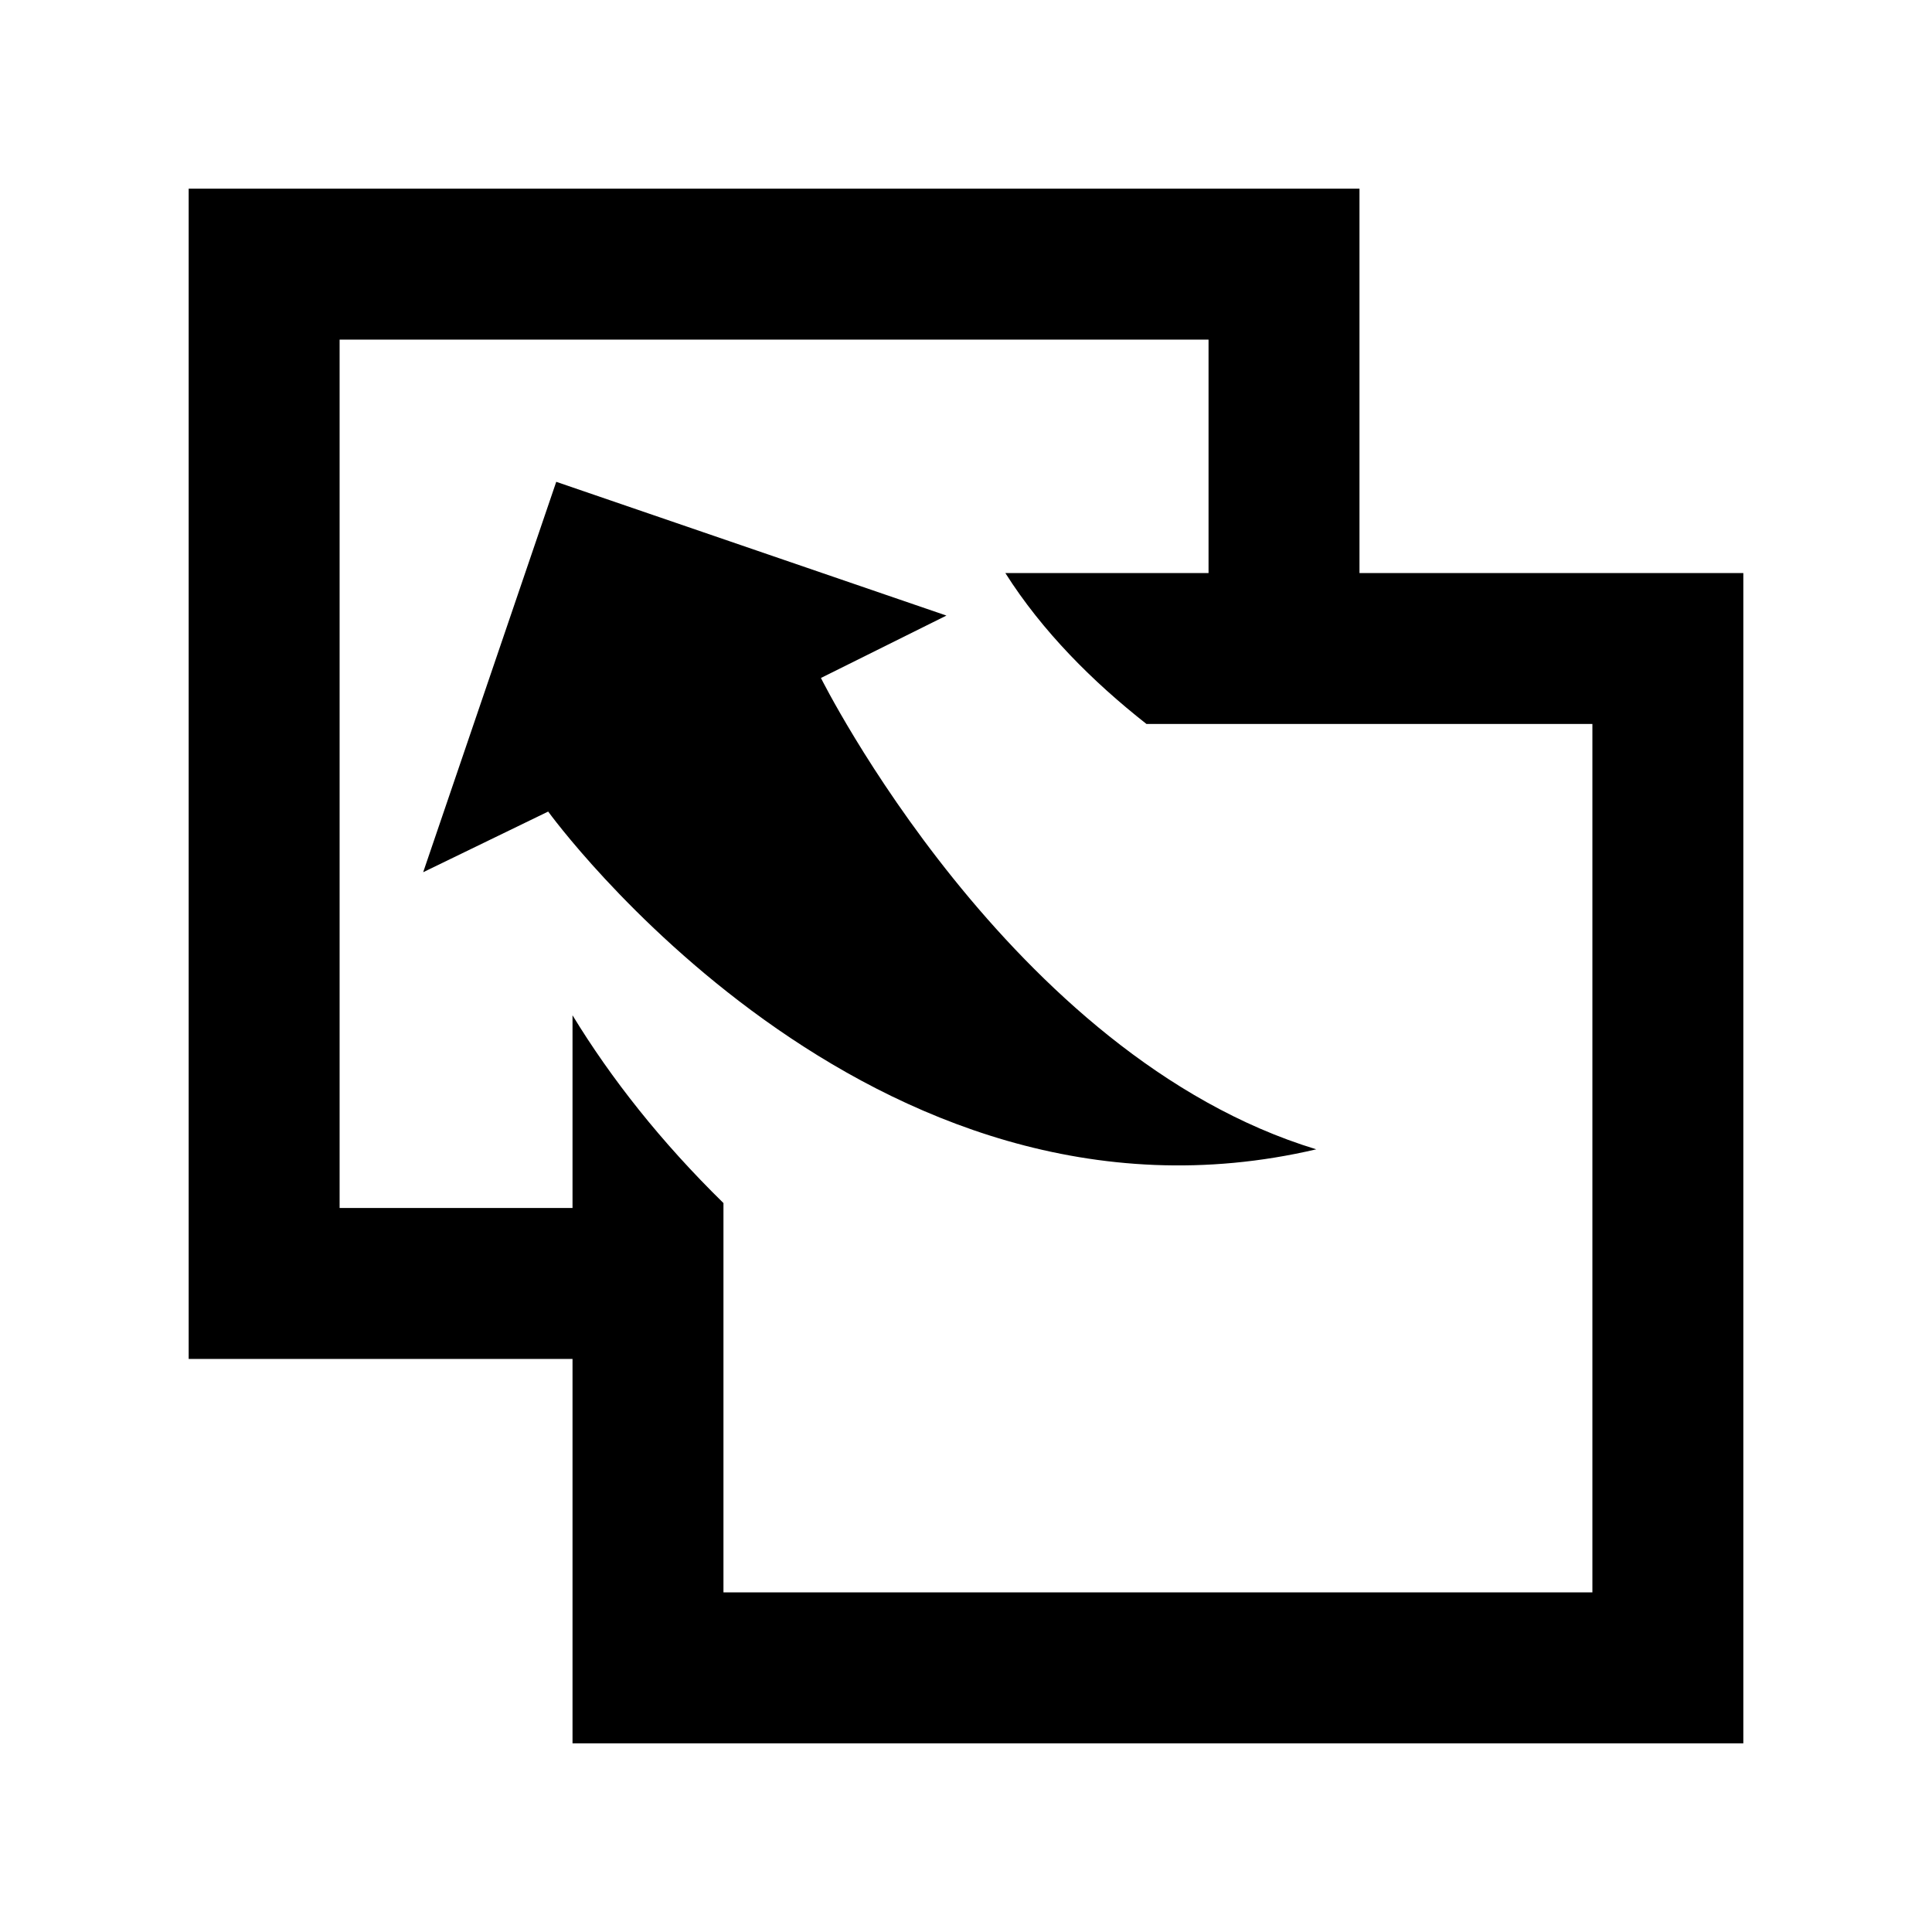<?xml version="1.0" encoding="utf-8"?>
<!-- Generator: Adobe Illustrator 16.0.4, SVG Export Plug-In . SVG Version: 6.00 Build 0)  -->
<!DOCTYPE svg PUBLIC "-//W3C//DTD SVG 1.1//EN" "http://www.w3.org/Graphics/SVG/1.1/DTD/svg11.dtd">
<svg version="1.1" id="Layer_1" xmlns="http://www.w3.org/2000/svg" xmlns:xlink="http://www.w3.org/1999/xlink" x="0px" y="0px"
	 width="512px" height="512px" viewBox="0 0 512 512" enable-background="new 0 0 512 512" xml:space="preserve">
<path id="copy-7-icon" d="M422,421.999H191.723V318.824c-16.594-16.264-29.747-32.959-40-49.758v51.07H90V90.001h230.277v61.861
	h-53.851c9.814,15.492,23.181,28.824,37.402,40H422V421.999z M348.826,304.581c-118.695,27.824-203.553-89.509-203.553-89.509
	l-33.129,16.074l35.266-103.459l103.402,35.446l-33.257,16.535C217.556,179.668,267.404,279.816,348.826,304.581z M360.277,151.862
	V50.001H50v310.137h101.723v101.861H462V151.862H360.277z"/>
</svg>
